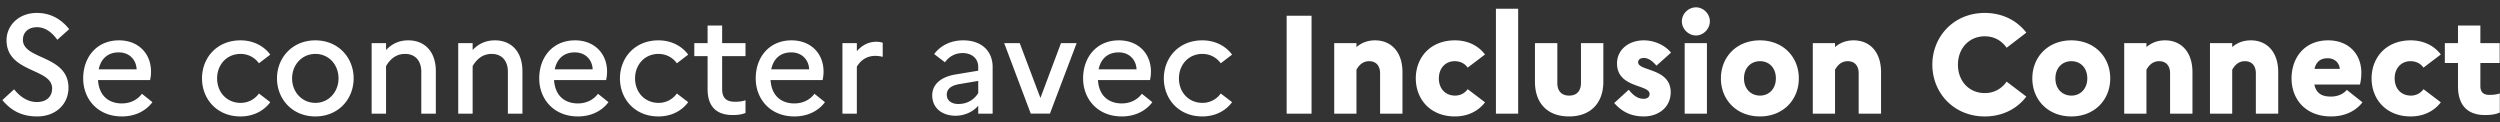 <svg xmlns="http://www.w3.org/2000/svg" width="286" height="14" fill="none"><rect width="100%" height="100%" fill="#333333" stroke="none"/><path fill="#fff" d="M.269 11.448c.992 1.2 2.224 1.872 3.984 1.872 2 0 3.552-1.264 3.584-3.264 0-3.776-5.216-3.2-5.216-5.504 0-.848.624-1.44 1.6-1.44.912 0 1.68.528 2.336 1.44l1.36-1.216C7.02 2.216 5.82 1.48 4.205 1.48 2.173 1.48.749 2.888.749 4.6c0 3.744 5.216 3.184 5.216 5.504 0 .944-.64 1.568-1.744 1.568-.976 0-1.872-.528-2.608-1.456zm17.167.24-1.2-.96c-.495.672-1.312 1.104-2.288 1.104-1.552 0-2.623-.912-2.736-2.672h5.953a4 4 0 0 0 .111-.976c0-2.048-1.44-3.568-3.663-3.568-2.56 0-4.096 1.936-4.096 4.352 0 2.352 1.648 4.352 4.431 4.352 1.505 0 2.736-.624 3.488-1.632m-3.855-5.696c1.296 0 2.016.928 2.048 1.936h-4.336c.256-1.248 1.088-1.936 2.288-1.936m13.945 5.776c-1.568 0-2.688-1.2-2.688-2.8 0-1.584 1.12-2.8 2.672-2.8.928 0 1.664.448 2.112 1.072l1.296-.992c-.736-.992-1.936-1.632-3.408-1.632-2.704 0-4.4 2-4.4 4.352s1.696 4.352 4.4 4.352c1.488 0 2.672-.64 3.408-1.632l-1.296-.992a2.55 2.55 0 0 1-2.096 1.072m8.546-7.152c-2.608 0-4.384 1.968-4.384 4.352s1.776 4.352 4.384 4.352c2.624 0 4.384-1.968 4.384-4.352s-1.76-4.352-4.384-4.352m.016 7.152c-1.552 0-2.672-1.248-2.672-2.8s1.12-2.8 2.672-2.8c1.52 0 2.64 1.232 2.64 2.8 0 1.536-1.12 2.8-2.64 2.8M42.516 13h1.648V7.56c.416-.704 1.072-1.392 2.176-1.392 1.152 0 1.856.768 1.856 2.048V13h1.664V8.152c0-2.336-1.36-3.536-3.136-3.536-1.152 0-1.952.464-2.56 1.104v-.784h-1.648zm9.906 0h1.648V7.56c.416-.704 1.072-1.392 2.176-1.392 1.152 0 1.856.768 1.856 2.048V13h1.664V8.152c0-2.336-1.36-3.536-3.136-3.536-1.152 0-1.952.464-2.56 1.104v-.784h-1.648zm17.186-1.312-1.2-.96c-.496.672-1.312 1.104-2.288 1.104-1.552 0-2.624-.912-2.736-2.672h5.952c.064-.24.112-.608.112-.976 0-2.048-1.44-3.568-3.664-3.568-2.56 0-4.096 1.936-4.096 4.352 0 2.352 1.648 4.352 4.432 4.352 1.504 0 2.736-.624 3.488-1.632m-3.856-5.696c1.296 0 2.016.928 2.048 1.936h-4.336c.256-1.248 1.088-1.936 2.288-1.936m9.587 5.776c-1.568 0-2.688-1.2-2.688-2.8 0-1.584 1.12-2.8 2.672-2.8.928 0 1.664.448 2.112 1.072l1.296-.992c-.736-.992-1.936-1.632-3.408-1.632-2.704 0-4.4 2-4.4 4.352s1.696 4.352 4.4 4.352c1.488 0 2.672-.64 3.408-1.632l-1.296-.992a2.55 2.55 0 0 1-2.096 1.072m5.61-1.568c0 1.968.992 2.96 2.88 2.96.624 0 1.072-.08 1.456-.24v-1.456c-.288.112-.656.176-1.2.176-.896 0-1.472-.352-1.472-1.44V6.424h2.672V4.936h-2.672V2.92h-1.664v2.016h-1.52v1.488h1.52zm13.425 1.488-1.2-.96c-.496.672-1.312 1.104-2.288 1.104-1.552 0-2.624-.912-2.736-2.672h5.952c.064-.24.112-.608.112-.976 0-2.048-1.44-3.568-3.664-3.568-2.56 0-4.096 1.936-4.096 4.352 0 2.352 1.648 4.352 4.432 4.352 1.504 0 2.736-.624 3.488-1.632m-3.856-5.696c1.296 0 2.016.928 2.048 1.936H88.23c.256-1.248 1.088-1.936 2.288-1.936M96.375 13h1.648V7.624c.416-.688 1.088-1.232 2.112-1.232a3.3 3.3 0 0 1 .848.112V4.888a2.4 2.4 0 0 0-.704-.112c-.992 0-1.696.448-2.256 1.072v-.912h-1.648zm12.959.24c.992 0 2-.448 2.576-1.152V13h1.648V7.672c0-1.776-1.2-3.056-3.376-3.056-1.44 0-2.592.608-3.312 1.568l1.232.944c.464-.656 1.152-1.056 2.032-1.056 1.04 0 1.776.608 1.776 1.6v.416l-2.608.432c-1.712.288-2.656 1.168-2.656 2.384 0 1.424 1.088 2.336 2.688 2.336m-1.024-2.4c0-.608.416-1.04 1.424-1.216l2.176-.368v1.392c-.48.768-1.264 1.248-2.272 1.248-.832 0-1.328-.432-1.328-1.056m6.569-5.904 3.04 8.064h2.192l3.056-8.064h-1.792l-2.352 6.272-2.368-6.272zm16.948 6.752-1.2-.96c-.496.672-1.312 1.104-2.288 1.104-1.552 0-2.624-.912-2.736-2.672h5.952c.064-.24.112-.608.112-.976 0-2.048-1.44-3.568-3.664-3.568-2.56 0-4.096 1.936-4.096 4.352 0 2.352 1.648 4.352 4.432 4.352 1.504 0 2.736-.624 3.488-1.632m-3.856-5.696c1.296 0 2.016.928 2.048 1.936h-4.336c.256-1.248 1.088-1.936 2.288-1.936m9.587 5.776c-1.568 0-2.688-1.2-2.688-2.8 0-1.584 1.12-2.8 2.672-2.8.928 0 1.664.448 2.112 1.072l1.296-.992c-.736-.992-1.936-1.632-3.408-1.632-2.704 0-4.4 2-4.4 4.352s1.696 4.352 4.4 4.352c1.488 0 2.672-.64 3.408-1.632l-1.296-.992a2.55 2.55 0 0 1-2.096 1.072M147.193 13h2.848V1.8h-2.848zm5.441 0h2.544V7.976c.16-.272.56-.976 1.456-.976.816 0 1.248.56 1.248 1.376V13h2.56V8.264c0-2.448-1.408-3.648-3.12-3.648-.944 0-1.616.32-2.144.768v-.448h-2.544zm13.828-2.064c-1.088 0-1.856-.768-1.856-1.968 0-1.184.768-1.968 1.808-1.968.704 0 1.2.32 1.488.736l1.984-1.504c-.752-.992-1.952-1.616-3.44-1.616-2.848 0-4.48 2-4.48 4.352s1.632 4.352 4.48 4.352c1.488 0 2.688-.624 3.44-1.616l-1.984-1.504c-.288.416-.8.736-1.44.736M171.134 13h2.544V1h-2.544zm9.729-3.504c0 .848-.432 1.44-1.344 1.44-.944 0-1.36-.592-1.36-1.44v-4.56h-2.56v4.416c0 2.416 1.392 3.968 3.904 3.968 2.48 0 3.92-1.552 3.92-3.968V4.936h-2.56zm3.804 2.288c.816.928 1.84 1.536 3.392 1.536s3.04-.928 3.072-2.752c0-2.816-3.728-2.4-3.728-3.44 0-.272.208-.496.656-.496.576 0 1.056.432 1.44.88l1.664-1.488c-.608-.784-1.824-1.408-3.104-1.408-1.776 0-3.072 1.104-3.072 2.64 0 2.832 3.728 2.384 3.728 3.488 0 .32-.224.56-.688.56-.72 0-1.264-.48-1.696-1.04zm9.357-7.728c.848 0 1.584-.752 1.584-1.616s-.736-1.6-1.584-1.6c-.88 0-1.616.736-1.616 1.6s.736 1.616 1.616 1.616M192.728 13h2.544V4.936h-2.544zm8.609-8.384c-2.656 0-4.464 1.888-4.464 4.352s1.808 4.352 4.464 4.352c2.64 0 4.448-1.888 4.448-4.352s-1.808-4.352-4.448-4.352m.016 6.32c-1.056 0-1.84-.768-1.84-1.968S200.297 7 201.353 7c1.024 0 1.808.752 1.808 1.968 0 1.184-.784 1.968-1.808 1.968M207.384 13h2.544V7.976c.16-.272.56-.976 1.456-.976.816 0 1.248.56 1.248 1.376V13h2.56V8.264c0-2.448-1.408-3.648-3.12-3.648-.944 0-1.616.32-2.144.768v-.448h-2.544zm19.677-2.352c-1.792 0-3.072-1.36-3.072-3.248 0-1.872 1.28-3.248 3.072-3.248 1.12 0 1.968.544 2.496 1.312l2.256-1.728c-1.04-1.36-2.704-2.256-4.752-2.256-3.568 0-6 2.72-6 5.92s2.432 5.92 6 5.92c2.048 0 3.712-.896 4.752-2.272l-2.256-1.712a2.97 2.97 0 0 1-2.496 1.312m9.901-6.032c-2.656 0-4.464 1.888-4.464 4.352s1.808 4.352 4.464 4.352c2.64 0 4.448-1.888 4.448-4.352s-1.808-4.352-4.448-4.352m.016 6.32c-1.056 0-1.84-.768-1.84-1.968S235.922 7 236.978 7c1.024 0 1.808.752 1.808 1.968 0 1.184-.784 1.968-1.808 1.968M243.009 13h2.544V7.976c.16-.272.56-.976 1.456-.976.816 0 1.248.56 1.248 1.376V13h2.56V8.264c0-2.448-1.408-3.648-3.12-3.648-.944 0-1.616.32-2.144.768v-.448h-2.544zm9.812 0h2.544V7.976c.16-.272.56-.976 1.456-.976.816 0 1.248.56 1.248 1.376V13h2.56V8.264c0-2.448-1.408-3.648-3.12-3.648-.944 0-1.616.32-2.144.768v-.448h-2.544zm17.445-1.296-1.792-1.424c-.368.464-1.04.768-1.808.768-.96 0-1.664-.288-1.904-1.376h5.216c.08-.288.16-.8.16-1.344 0-2.192-1.504-3.712-3.792-3.712-2.736 0-4.192 2.016-4.192 4.352 0 2.352 1.568 4.352 4.528 4.352 1.552 0 2.816-.608 3.584-1.616m-3.984-5.04c.944 0 1.36.672 1.392 1.216h-2.896c.192-.816.688-1.216 1.504-1.216m9.524 4.272c-1.088 0-1.856-.768-1.856-1.968 0-1.184.768-1.968 1.808-1.968.704 0 1.2.32 1.488.736l1.984-1.504c-.752-.992-1.952-1.616-3.44-1.616-2.848 0-4.48 2-4.48 4.352s1.632 4.352 4.48 4.352c1.488 0 2.688-.624 3.44-1.616l-1.984-1.504c-.288.416-.8.736-1.44.736m5.388-1.072c0 1.984.912 3.296 3.104 3.296.752 0 1.248-.096 1.68-.288V10.68c-.24.096-.624.176-1.216.176-.672 0-1.008-.352-1.008-.992V7.208h2.208V4.936h-2.208V2.92h-2.56v2.016h-1.504v2.272h1.504z"/></svg>
